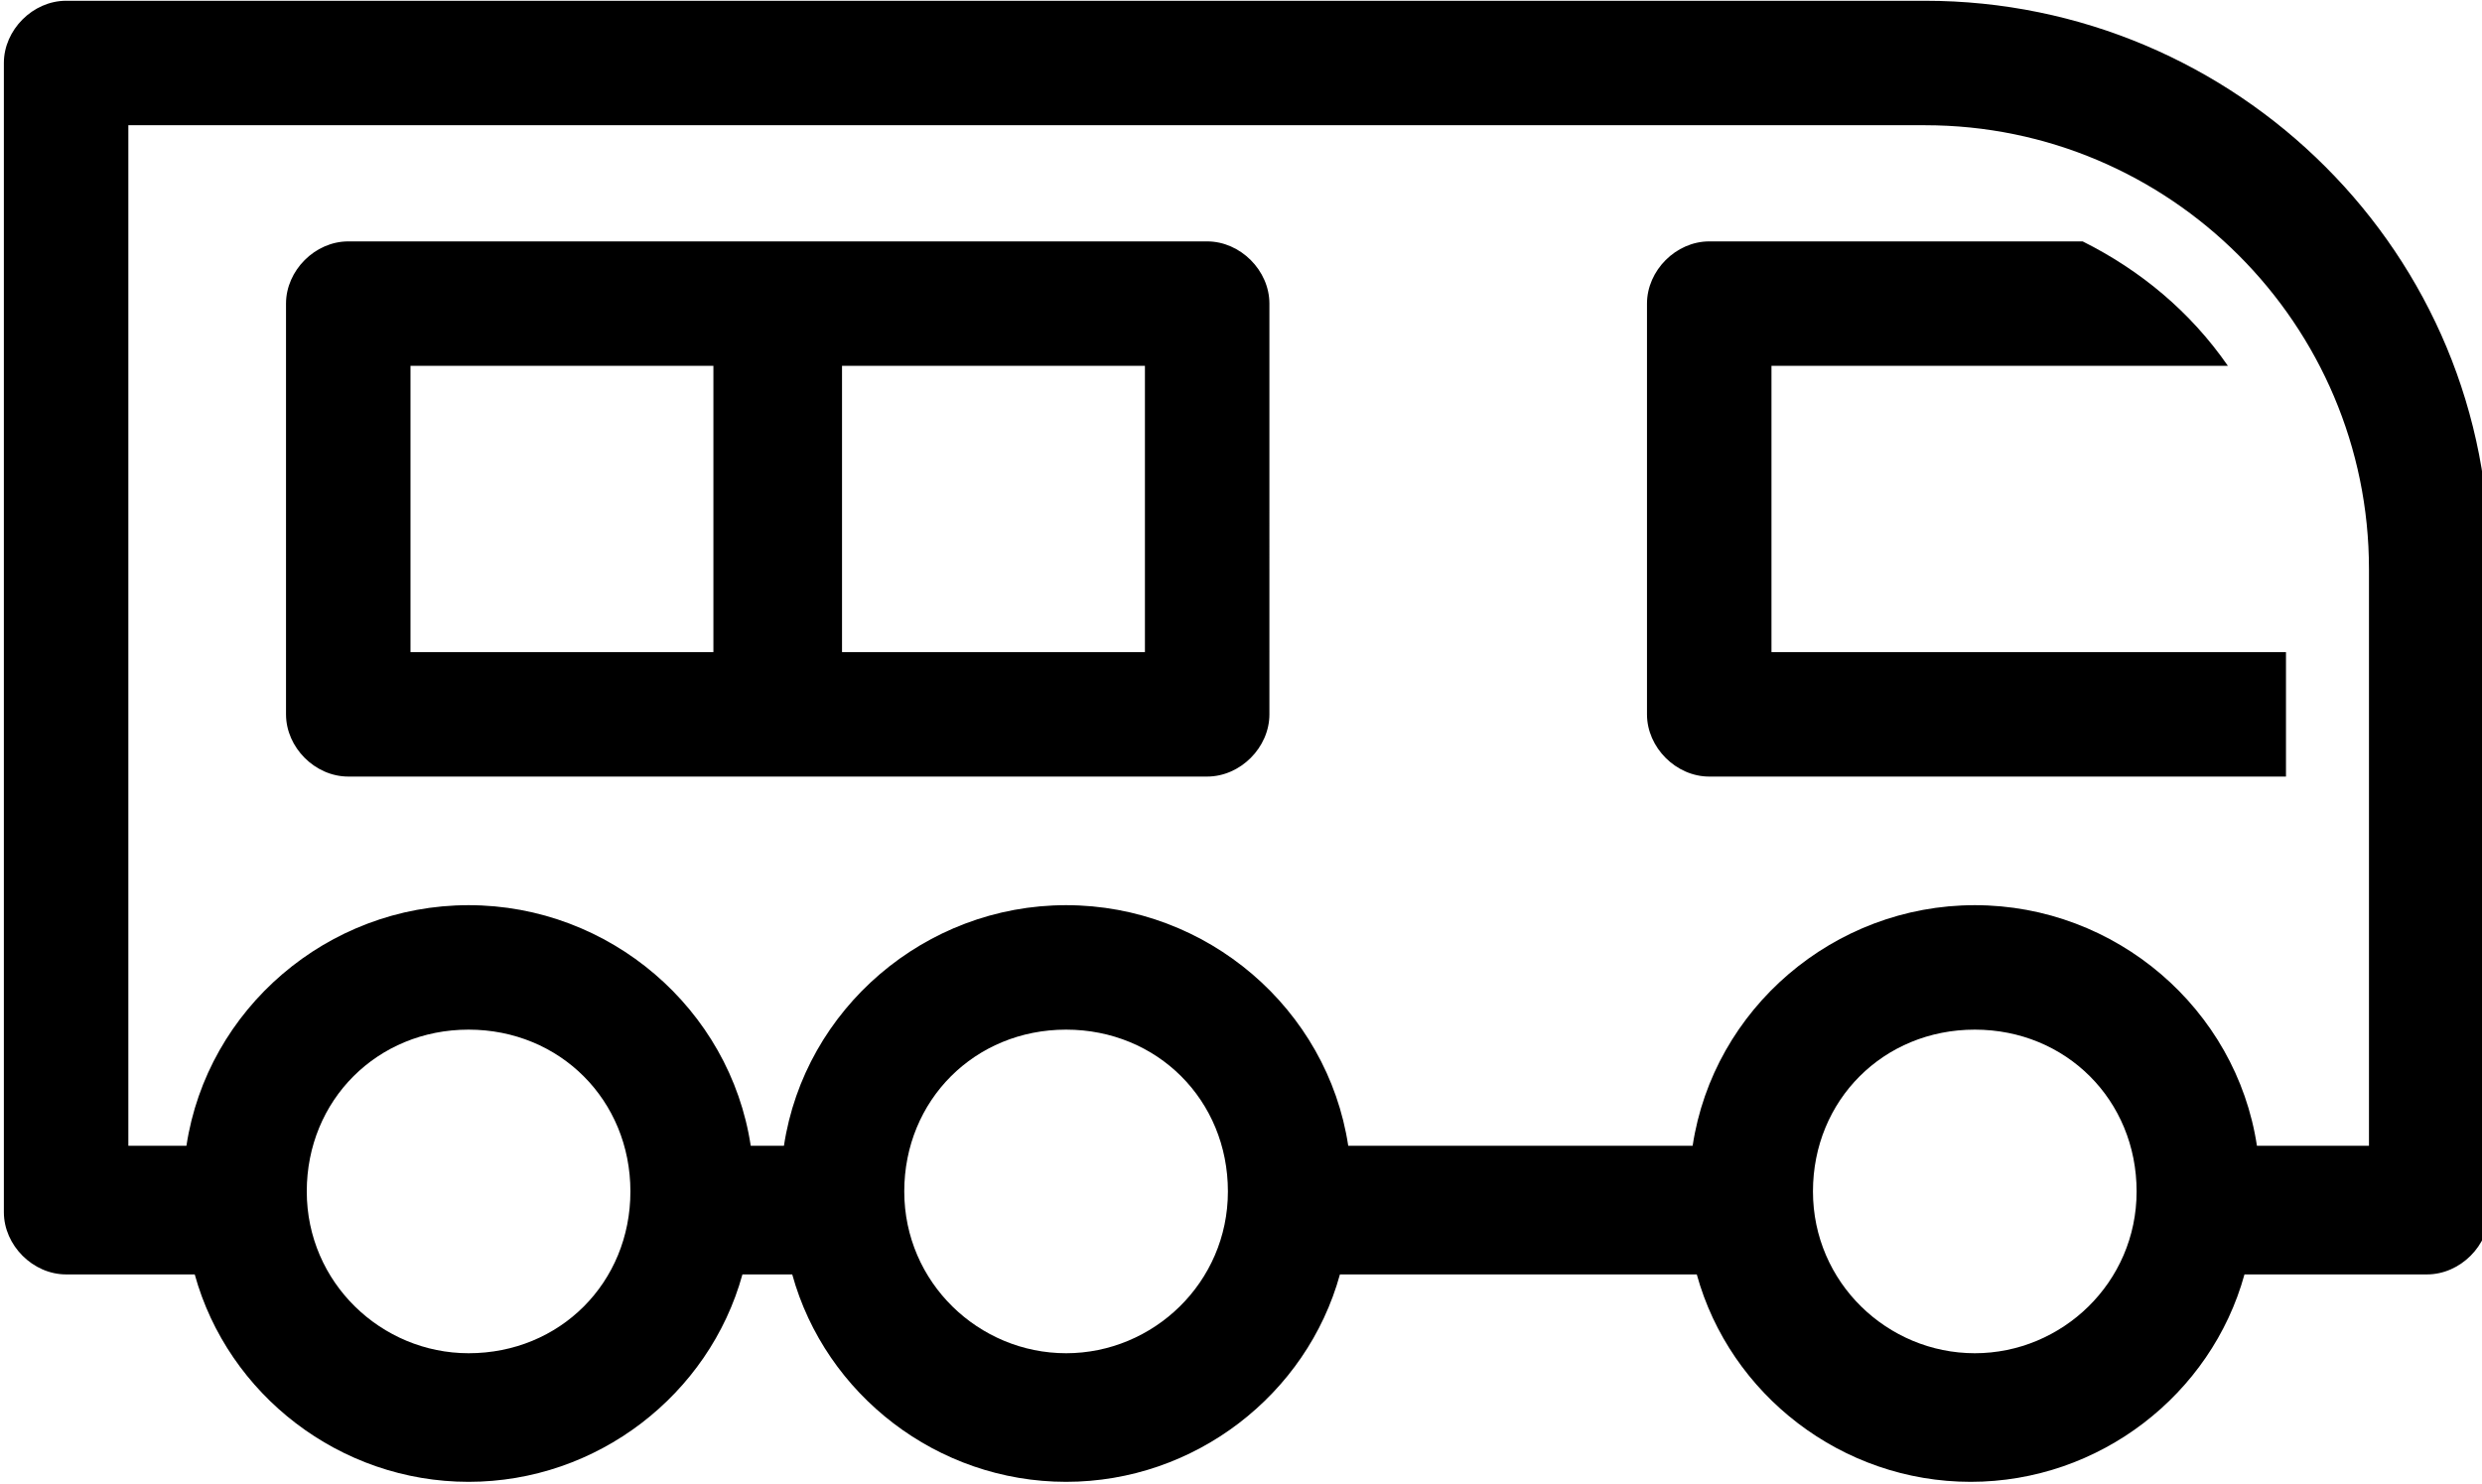 <svg width="642" height="384" xmlns="http://www.w3.org/2000/svg"><title>background</title><path fill="none" d="M-1-1h644v386H-1z"/><g><title>Layer 1</title><path d="M312.248 62.45H90.08c-8.585 0-16.098 7.513-16.098 16.1V184.8c0 8.586 7.513 16.1 16.1 16.1h222.166c8.586 0 16.1-7.514 16.1-16.1V78.55c0-8.587-7.514-16.1-16.1-16.1zm-127.72 106.253H106.18V94.648h78.35v74.055zm111.62 0H217.8V94.648h78.35v74.055zM497.925.2H17.1C8.512.2 1 7.713 1 16.3v297.295c0 8.586 7.513 16.1 16.1 16.1h33.27c8.587 31.124 37.565 53.662 70.836 53.662s62.25-22.538 70.836-53.663h12.88c8.585 31.125 37.564 53.663 70.835 53.663s62.25-22.538 70.836-53.663h92.3c8.587 31.125 37.565 53.663 70.837 53.663s62.25-22.538 70.835-53.663h47.224c8.585 0 16.098-7.513 16.098-16.1V147.24C644.962 65.668 578.418.2 497.924.2zM121.206 350.086c-22.538 0-41.857-18.246-41.857-41.858s18.244-41.857 41.856-41.857 41.858 18.246 41.858 41.858-18.246 41.858-41.858 41.858zm154.55 0c-22.538 0-41.857-18.246-41.857-41.858s18.245-41.857 41.857-41.857 41.857 18.246 41.857 41.858-19.318 41.858-41.857 41.858zm235.047 0c-22.54 0-41.858-18.246-41.858-41.858s18.246-41.857 41.858-41.857 41.857 18.246 41.857 41.858-19.318 41.858-41.857 41.858zm101.96-53.664h-28.978c-5.366-35.418-36.49-62.25-72.982-62.25s-67.616 26.832-72.982 62.25h-89.08c-5.367-35.418-36.492-62.25-72.983-62.25s-67.616 26.832-72.982 62.25h-8.587c-5.366-35.418-36.49-62.25-72.982-62.25s-67.616 26.832-72.982 62.25H33.198V32.398h464.726c63.323 0 114.84 51.517 114.84 114.84v149.184zm-154.55-127.72h133.085v32.2H442.114c-8.586 0-16.1-7.514-16.1-16.1V78.55c0-8.587 7.514-16.1 16.1-16.1h96.594c15.026 7.513 27.905 18.245 37.564 32.198h-118.06v74.055z"/></g></svg>